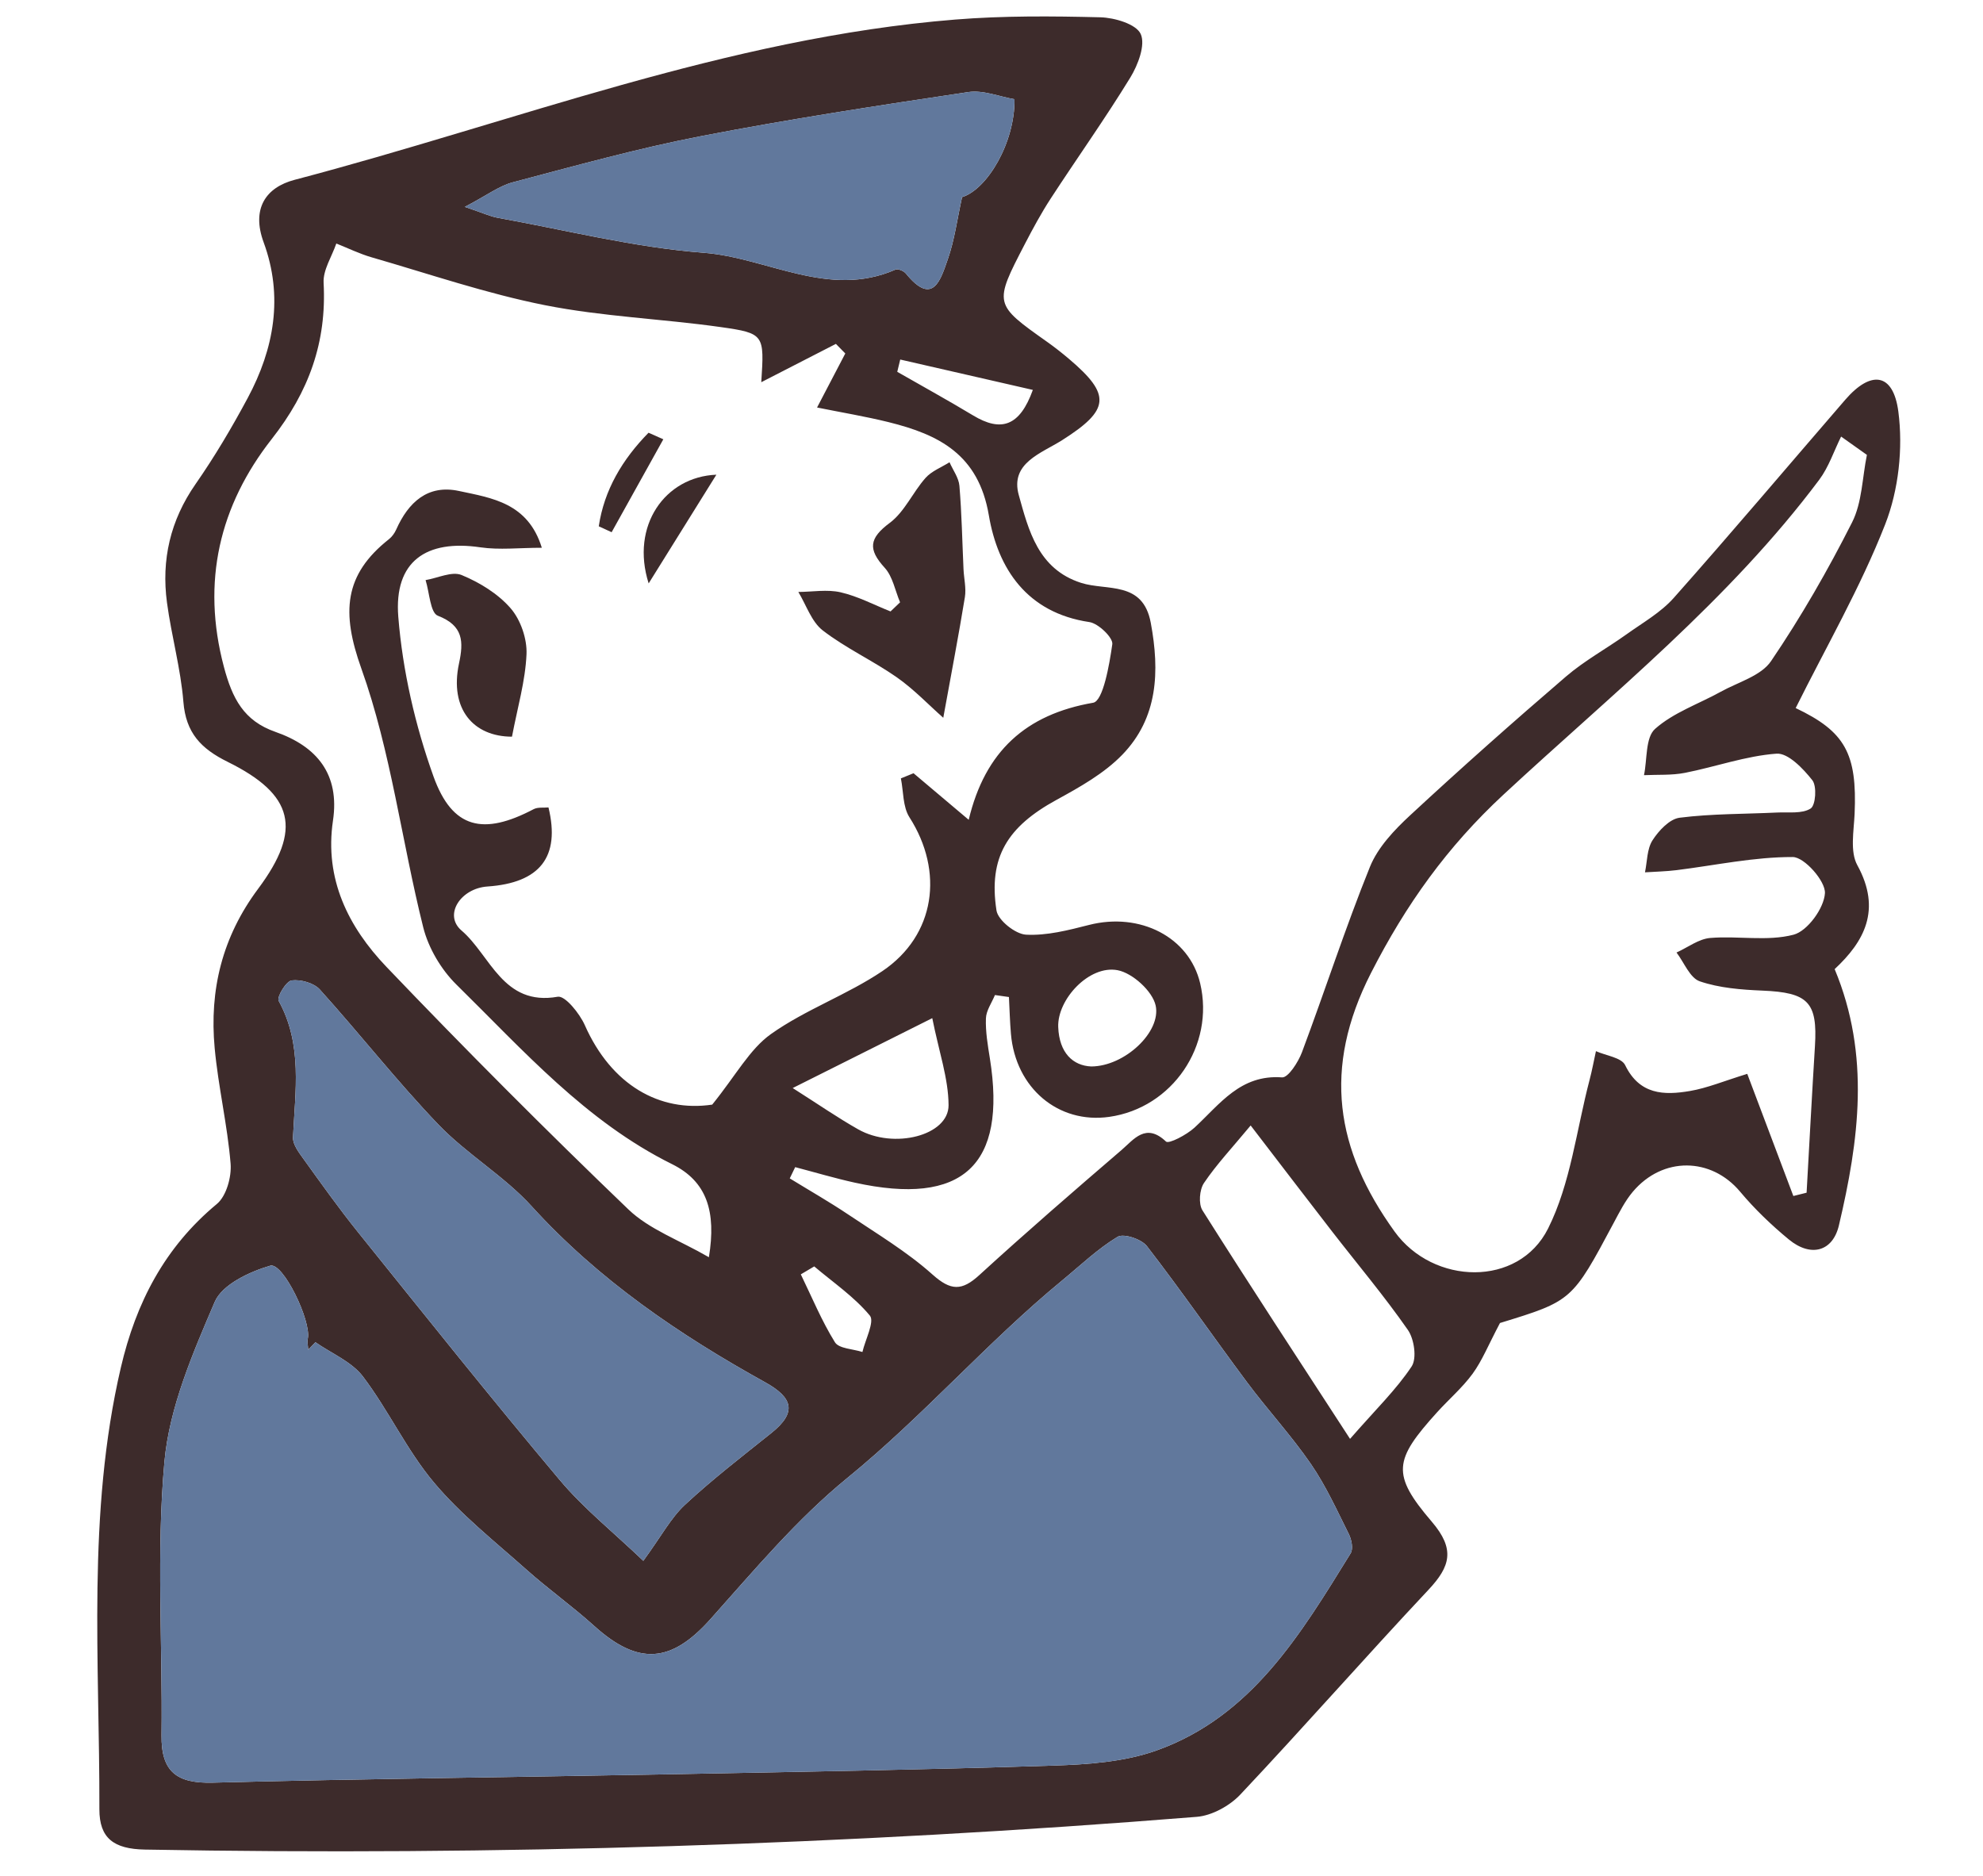 <?xml version="1.0" encoding="utf-8"?>
<!-- Generator: Adobe Illustrator 16.0.0, SVG Export Plug-In . SVG Version: 6.00 Build 0)  -->
<!DOCTYPE svg PUBLIC "-//W3C//DTD SVG 1.1//EN" "http://www.w3.org/Graphics/SVG/1.1/DTD/svg11.dtd">
<svg version="1.1" xmlns="http://www.w3.org/2000/svg" xmlns:xlink="http://www.w3.org/1999/xlink" x="0px" y="0px" width="222px"
	 height="210px" viewBox="0 0 222 210" enable-background="new 0 0 222 210" xml:space="preserve">
<g id="Layer_2" display="none">
	<path display="inline" fill-rule="evenodd" clip-rule="evenodd" fill="#FFFFFF" d="M111.386,111.391
		c0.521,0.074,1.043,0.149,1.564,0.224c0.072,1.375,0.105,2.753,0.224,4.125c0.521,6.065,5.303,10.094,11,9.291
		c7.074-0.998,11.834-7.989,10.183-14.959c-1.226-5.168-6.732-7.988-12.452-6.525c-2.306,0.589-4.72,1.212-7.044,1.087
		c-1.193-0.065-3.135-1.613-3.305-2.712c-0.918-5.963,1.232-9.378,6.722-12.381c2.606-1.426,5.327-2.951,7.36-5.048
		c4.001-4.128,4.202-9.328,3.192-14.767c-0.883-4.755-4.921-3.549-7.813-4.479c-4.799-1.544-5.865-5.878-6.963-9.82
		c-1-3.593,2.516-4.668,4.857-6.154c5.336-3.385,5.505-5.068,0.796-9.066c-0.803-0.681-1.632-1.336-2.49-1.943
		c-5.958-4.22-5.976-4.222-2.481-10.953c0.9-1.734,1.834-3.461,2.898-5.096c2.948-4.523,6.082-8.928,8.901-13.529
		c0.866-1.416,1.722-3.663,1.166-4.883c-0.505-1.108-2.925-1.827-4.521-1.867c-5.411-0.135-10.854-0.181-16.245,0.254
		C81.354,4.254,57.528,13.688,32.991,20.129c-3.248,0.853-4.858,3.241-3.473,7.007c2.218,6.032,1.178,11.894-1.785,17.418
		c-1.774,3.309-3.698,6.563-5.842,9.642c-2.826,4.06-3.84,8.474-3.196,13.271c0.5,3.72,1.538,7.381,1.837,11.109
		c0.278,3.467,1.962,5.234,4.963,6.716c7.401,3.657,8.372,7.549,3.406,14.204c-4.027,5.397-5.468,11.336-4.868,17.833
		c0.4,4.33,1.427,8.604,1.783,12.937c0.122,1.485-0.473,3.633-1.538,4.517c-5.846,4.848-9.058,11.06-10.75,18.32
		c-3.81,16.343-2.364,32.923-2.401,49.438c-0.007,3.247,1.616,4.45,5.089,4.515c39.319,0.711,78.573-0.521,117.765-3.665
		c1.703-0.138,3.687-1.233,4.882-2.502c7.111-7.548,13.954-15.348,21.05-22.908c2.468-2.628,3.012-4.554,0.378-7.63
		c-4.554-5.318-4.245-6.902,0.603-12.259c1.313-1.451,2.828-2.745,3.973-4.314c1.055-1.448,1.736-3.169,3.059-5.67
		c8.082-2.479,8.074-2.482,12.748-11.24c0.636-1.191,1.261-2.432,2.121-3.452c3.358-3.977,8.78-3.865,12.01-0.014
		c1.631,1.946,3.497,3.736,5.458,5.353c2.46,2.026,4.916,1.359,5.607-1.576c2.234-9.477,3.55-19.032-0.477-28.688
		c3.286-3.063,5.292-6.618,2.538-11.634c-0.833-1.516-0.393-3.81-0.305-5.738c0.301-6.785-1.083-9.229-6.597-11.852
		c3.396-6.825,7.244-13.481,10.016-20.557c1.51-3.852,2.016-8.525,1.478-12.632c-0.571-4.366-3.078-4.643-5.945-1.325
		c-6.396,7.396-12.705,14.868-19.196,22.18c-1.451,1.636-3.474,2.779-5.287,4.076c-2.245,1.605-4.705,2.945-6.787,4.733
		c-5.901,5.067-11.723,10.231-17.427,15.518c-1.783,1.652-3.631,3.597-4.515,5.786c-2.759,6.823-5.023,13.845-7.606,20.742
		c-0.416,1.112-1.546,2.873-2.233,2.823c-4.663-0.345-6.953,2.996-9.797,5.623c-0.874,0.806-2.884,1.858-3.195,1.56
		c-2.258-2.145-3.597-0.239-4.961,0.935c-5.365,4.607-10.715,9.237-15.934,14.011c-1.963,1.796-3.193,1.775-5.251-0.064
		c-2.858-2.555-6.216-4.559-9.42-6.709c-2.131-1.429-4.367-2.703-6.554-4.048c0.203-0.419,0.404-0.84,0.607-1.26
		c2.218,0.582,4.421,1.24,6.661,1.734c12.082,2.663,17.051-1.927,15.135-13.908c-0.238-1.483-0.496-2.992-0.443-4.478
		C110.407,113.122,111.03,112.26,111.386,111.391z"/>
	<path display="inline" fill-rule="evenodd" clip-rule="evenodd" fill="#FFFFFF" d="M85.226,42.786
		c2.995-1.537,5.674-2.912,8.354-4.288c0.351,0.358,0.701,0.716,1.052,1.074c-1.025,1.963-2.053,3.927-3.161,6.048
		c2.84,0.574,5.453,1.005,8.015,1.64c5.626,1.395,10.059,3.609,11.217,10.43c1.015,5.98,4.273,10.917,11.257,11.951
		c1.008,0.149,2.667,1.753,2.564,2.477c-0.33,2.333-1.032,6.361-2.143,6.553c-7.518,1.3-12.103,5.422-13.932,13.105
		c-2.432-2.051-4.305-3.633-6.177-5.213c-0.473,0.192-0.944,0.384-1.417,0.576c0.298,1.465,0.207,3.179,0.958,4.353
		c3.885,6.061,2.914,13.214-3.027,17.219c-3.946,2.661-8.593,4.298-12.467,7.043c-2.391,1.693-3.917,4.607-6.586,7.906
		c-5.888,0.873-11.29-2.189-14.262-8.894c-0.583-1.313-2.211-3.329-3.031-3.183c-6.136,1.09-7.53-4.644-10.771-7.413
		c-2.045-1.748-0.097-4.722,2.899-4.927c5.871-0.402,8.181-3.302,6.836-8.852c-0.54,0.055-1.193-0.051-1.662,0.195
		c-5.602,2.951-9.095,2.23-11.214-3.671c-2.049-5.708-3.455-11.829-3.938-17.865c-0.499-6.219,3.135-8.669,9.183-7.778
		c2.136,0.314,4.357,0.05,6.886,0.05c-1.555-5.041-5.611-5.571-9.28-6.358c-3.493-0.75-5.661,1.262-7.023,4.319
		c-0.179,0.401-0.468,0.805-0.81,1.076c-5.059,3.998-5.333,8.218-3.092,14.485c3.32,9.29,4.513,19.325,6.926,28.963
		c0.581,2.32,2.004,4.732,3.716,6.415c7.483,7.353,14.488,15.317,24.141,20.101c3.907,1.937,4.962,5.3,4.125,10.42
		c-3.309-1.917-6.671-3.105-9.016-5.356c-9.222-8.851-18.253-17.908-27.084-27.15c-4.255-4.454-6.957-9.828-5.986-16.366
		c0.773-5.207-1.799-8.317-6.445-9.939c-3.544-1.238-4.823-3.735-5.765-7.277c-2.536-9.537-0.485-18.061,5.356-25.508
		c4.16-5.302,6.163-10.844,5.806-17.489c-0.077-1.435,0.92-2.929,1.423-4.396c1.318,0.522,2.604,1.156,3.96,1.547
		c6.444,1.859,12.83,4.052,19.389,5.355c6.466,1.285,13.133,1.526,19.681,2.452C85.591,37.309,85.568,37.469,85.226,42.786z
		 M105.601,80.354c0.898-4.949,1.721-9.217,2.42-13.505c0.164-1.007-0.106-2.081-0.154-3.125c-0.143-3.112-0.199-6.231-0.458-9.333
		c-0.076-0.906-0.724-1.764-1.109-2.645c-0.907,0.575-2.001,0.985-2.686,1.757c-1.426,1.607-2.344,3.795-4.003,5.03
		c-2.309,1.718-2.466,2.95-0.567,5.028c0.902,0.988,1.167,2.559,1.721,3.866c-0.357,0.34-0.713,0.681-1.068,1.021
		c-1.857-0.738-3.661-1.698-5.584-2.141c-1.502-0.346-3.153-0.049-4.738-0.039c0.89,1.465,1.471,3.332,2.738,4.31
		c2.575,1.988,5.607,3.372,8.285,5.244C102.302,77.154,103.933,78.878,105.601,80.354z M57.317,82.469
		c0.62-3.268,1.499-6.235,1.626-9.235c0.074-1.716-0.657-3.846-1.776-5.138c-1.413-1.63-3.47-2.891-5.491-3.725
		c-1.082-0.446-2.671,0.339-4.032,0.568c0.435,1.383,0.524,3.66,1.368,3.986c2.87,1.109,2.896,2.906,2.375,5.341
		C50.293,79.389,53.018,82.464,57.317,82.469z M72.618,65.31c2.845-4.566,5.144-8.257,7.582-12.169
		C74.441,53.372,70.57,58.862,72.618,65.31z M74.26,49.177c-0.552-0.245-1.104-0.49-1.655-0.735
		c-2.936,2.997-4.965,6.41-5.572,10.476c0.48,0.221,0.961,0.441,1.44,0.662C70.403,56.113,72.332,52.645,74.26,49.177z"/>
	<path display="inline" fill-rule="evenodd" clip-rule="evenodd" fill="#FFFFFF" d="M209.003,50.922
		c-0.521,2.536-0.533,5.329-1.661,7.557c-2.703,5.348-5.709,10.583-9.073,15.536c-1.125,1.655-3.691,2.352-5.632,3.427
		c-2.474,1.37-5.296,2.328-7.351,4.158c-1.088,0.968-0.868,3.405-1.239,5.18c1.53-0.075,3.097,0.03,4.584-0.261
		c3.433-0.674,6.801-1.894,10.251-2.148c1.293-0.096,2.987,1.673,4.013,2.975c0.521,0.664,0.372,2.804-0.189,3.164
		c-0.955,0.615-2.473,0.389-3.758,0.451c-3.642,0.174-7.309,0.125-10.913,0.582c-1.126,0.143-2.344,1.449-3.037,2.531
		c-0.623,0.974-0.586,2.371-0.84,3.582c1.178-0.078,2.366-0.099,3.536-0.245c4.341-0.54,8.676-1.481,13.01-1.468
		c1.296,0.004,3.674,2.693,3.6,4.044c-0.094,1.682-1.954,4.246-3.516,4.653c-2.936,0.768-6.219,0.103-9.329,0.364
		c-1.293,0.109-2.515,1.062-3.771,1.63c0.855,1.118,1.499,2.846,2.606,3.224c2.2,0.751,4.648,0.94,7.009,1.039
		c5.116,0.213,6.188,1.277,5.882,6.221c-0.338,5.466-0.624,10.936-0.934,16.403c-0.493,0.124-0.99,0.246-1.483,0.37
		c-1.742-4.62-3.486-9.239-5.16-13.675c-2.611,0.802-4.481,1.592-6.426,1.921c-2.897,0.49-5.631,0.427-7.245-2.898
		c-0.413-0.85-2.144-1.06-3.269-1.563c-0.237,1.076-0.435,2.163-0.716,3.229c-1.468,5.582-2.114,11.582-4.645,16.631
		c-3.31,6.6-12.855,6.337-17.184,0.331c-6.598-9.156-8.099-18.244-2.639-28.941c3.914-7.667,8.532-14.124,14.834-19.971
		c12.196-11.313,25.282-21.795,35.349-35.248c1.064-1.424,1.644-3.212,2.447-4.832C207.077,49.556,208.041,50.239,209.003,50.922z"
		/>
	<path display="inline" fill-rule="evenodd" clip-rule="evenodd" fill="#FFFFFF" d="M151.139,161.077
		c-5.86-9.02-11.266-17.255-16.522-25.582c-0.459-0.726-0.336-2.313,0.169-3.062c1.407-2.088,3.156-3.943,5.227-6.441
		c3.546,4.619,6.313,8.25,9.109,11.857c2.844,3.67,5.844,7.227,8.493,11.032c0.709,1.02,1.021,3.182,0.418,4.09
		C156.321,155.551,154.045,157.752,151.139,161.077z"/>
	<path display="inline" fill-rule="evenodd" clip-rule="evenodd" fill="#FFFFFF" d="M104.369,113.979
		c0.753,3.775,1.813,6.76,1.823,9.749c0.012,3.396-6.128,4.962-10.126,2.693c-2.314-1.311-4.508-2.832-7.323-4.618
		C93.726,119.31,98.57,116.883,104.369,113.979z"/>
	<path display="inline" fill-rule="evenodd" clip-rule="evenodd" fill="#FFFFFF" d="M122.167,119.387
		c-2.034-0.082-3.588-1.513-3.697-4.411c-0.117-3.102,3.476-6.977,6.655-6.364c1.674,0.323,3.902,2.347,4.253,3.955
		C130.018,115.511,125.912,119.375,122.167,119.387z"/>
	<path display="inline" fill-rule="evenodd" clip-rule="evenodd" fill="#FFFFFF" d="M100.782,40.249
		c4.849,1.111,9.695,2.221,14.847,3.401c-1.467,4.075-3.547,4.75-6.689,2.857c-2.795-1.685-5.658-3.259-8.491-4.882
		C100.56,41.166,100.671,40.708,100.782,40.249z"/>
	<path display="inline" fill-rule="evenodd" clip-rule="evenodd" fill="#FFFFFF" d="M91.155,141.771
		c2.12,1.796,4.477,3.397,6.226,5.504c0.554,0.668-0.509,2.68-0.832,4.075c-1.058-0.344-2.628-0.368-3.079-1.09
		c-1.489-2.399-2.577-5.049-3.819-7.601C90.153,142.363,90.654,142.066,91.155,141.771z"/>
</g>
<g id="Layer_1">
	<g>
		<path fill-rule="evenodd" clip-rule="evenodd" fill="#3D2B2B" d="M111.386,111.391c-0.356,0.869-0.979,1.731-1.011,2.614
			c-0.053,1.485,0.205,2.994,0.443,4.478c1.916,11.981-3.053,16.571-15.135,13.908c-2.24-0.494-4.442-1.152-6.661-1.734
			c-0.203,0.42-0.405,0.841-0.607,1.26c2.187,1.345,4.423,2.619,6.554,4.048c3.204,2.15,6.562,4.154,9.42,6.709
			c2.058,1.84,3.288,1.86,5.251,0.064c5.219-4.773,10.569-9.403,15.934-14.011c1.364-1.174,2.703-3.079,4.961-0.935
			c0.312,0.299,2.321-0.754,3.195-1.56c2.844-2.627,5.134-5.968,9.797-5.623c0.688,0.05,1.817-1.711,2.233-2.823
			c2.583-6.897,4.848-13.919,7.606-20.742c0.884-2.189,2.731-4.134,4.515-5.786c5.704-5.287,11.525-10.451,17.427-15.518
			c2.082-1.788,4.542-3.127,6.787-4.733c1.813-1.297,3.836-2.44,5.287-4.076c6.491-7.312,12.801-14.783,19.196-22.18
			c2.867-3.318,5.374-3.041,5.945,1.325c0.538,4.106,0.032,8.78-1.478,12.632c-2.771,7.076-6.62,13.731-10.016,20.557
			c5.514,2.623,6.897,5.067,6.597,11.852c-0.088,1.928-0.528,4.222,0.305,5.738c2.754,5.016,0.748,8.571-2.538,11.634
			c4.026,9.656,2.711,19.212,0.477,28.688c-0.691,2.936-3.147,3.603-5.607,1.576c-1.961-1.616-3.827-3.406-5.458-5.353
			c-3.229-3.852-8.651-3.963-12.01,0.014c-0.86,1.021-1.485,2.261-2.121,3.452c-4.674,8.758-4.666,8.762-12.748,11.24
			c-1.322,2.501-2.004,4.222-3.059,5.67c-1.145,1.569-2.659,2.863-3.973,4.314c-4.848,5.356-5.156,6.94-0.603,12.259
			c2.634,3.076,2.09,5.002-0.378,7.63c-7.096,7.561-13.938,15.36-21.05,22.908c-1.195,1.269-3.179,2.364-4.882,2.502
			c-39.192,3.145-78.446,4.376-117.765,3.665c-3.473-0.064-5.096-1.268-5.089-4.515c0.038-16.515-1.409-33.095,2.401-49.438
			c1.692-7.261,4.904-13.473,10.75-18.32c1.065-0.884,1.659-3.031,1.538-4.517c-0.356-4.332-1.383-8.606-1.783-12.937
			c-0.601-6.497,0.841-12.436,4.868-17.833c4.965-6.655,3.995-10.547-3.406-14.204c-3.001-1.482-4.685-3.249-4.963-6.716
			c-0.299-3.728-1.338-7.389-1.837-11.109c-0.644-4.796,0.37-9.211,3.196-13.271c2.144-3.079,4.068-6.333,5.842-9.642
			c2.963-5.524,4.003-11.386,1.785-17.418c-1.385-3.766,0.225-6.155,3.473-7.007c24.538-6.442,48.363-15.875,73.946-17.938
			c5.39-0.435,10.833-0.389,16.245-0.254c1.596,0.04,4.016,0.759,4.521,1.867c0.556,1.22-0.3,3.467-1.166,4.883
			c-2.819,4.601-5.953,9.005-8.901,13.529c-1.064,1.635-1.998,3.362-2.898,5.096c-3.495,6.73-3.477,6.733,2.481,10.953
			c0.858,0.607,1.688,1.262,2.49,1.943c4.709,3.998,4.54,5.681-0.796,9.066c-2.342,1.485-5.857,2.561-4.857,6.154
			c1.098,3.942,2.164,8.275,6.963,9.82c2.892,0.93,6.93-0.276,7.813,4.479c1.01,5.439,0.809,10.638-3.192,14.767
			c-2.033,2.097-4.754,3.622-7.36,5.048c-5.489,3.003-7.64,6.418-6.722,12.381c0.169,1.099,2.111,2.647,3.305,2.712
			c2.324,0.125,4.738-0.499,7.044-1.087c5.72-1.463,11.227,1.357,12.452,6.525c1.651,6.97-3.108,13.961-10.183,14.959
			c-5.697,0.803-10.479-3.226-11-9.291c-0.118-1.372-0.151-2.75-0.224-4.125C112.43,111.54,111.907,111.465,111.386,111.391z
			 M85.226,42.786c0.342-5.317,0.366-5.477-4.544-6.171C74.133,35.688,67.466,35.447,61,34.163
			c-6.56-1.304-12.945-3.497-19.389-5.355c-1.356-0.391-2.642-1.025-3.96-1.547c-0.502,1.467-1.5,2.96-1.423,4.396
			c0.357,6.646-1.646,12.188-5.806,17.489c-5.842,7.447-7.892,15.971-5.356,25.508c0.941,3.542,2.221,6.039,5.765,7.277
			c4.646,1.622,7.219,4.732,6.445,9.939c-0.971,6.539,1.731,11.912,5.986,16.366c8.831,9.242,17.863,18.3,27.084,27.15
			c2.344,2.251,5.707,3.439,9.016,5.356c0.836-5.12-0.218-8.483-4.125-10.42c-9.653-4.783-16.658-12.748-24.141-20.101
			c-1.712-1.683-3.135-4.095-3.716-6.415c-2.414-9.639-3.606-19.674-6.926-28.963c-2.241-6.267-1.967-10.487,3.092-14.485
			c0.342-0.271,0.63-0.674,0.81-1.076c1.362-3.057,3.53-5.069,7.023-4.319c3.669,0.787,7.725,1.317,9.28,6.358
			c-2.529,0-4.75,0.264-6.886-0.05c-6.048-0.891-9.682,1.559-9.183,7.778c0.484,6.036,1.89,12.157,3.938,17.865
			c2.119,5.902,5.612,6.622,11.214,3.671c0.468-0.247,1.122-0.141,1.662-0.195c1.344,5.55-0.966,8.45-6.836,8.852
			c-2.996,0.205-4.944,3.179-2.899,4.927c3.242,2.77,4.635,8.503,10.771,7.413c0.82-0.146,2.449,1.869,3.031,3.183
			c2.973,6.704,8.374,9.767,14.262,8.894c2.669-3.299,4.196-6.213,6.586-7.906c3.874-2.745,8.521-4.382,12.467-7.043
			c5.941-4.005,6.912-11.158,3.027-17.219c-0.752-1.174-0.66-2.888-0.958-4.353c0.473-0.192,0.944-0.384,1.417-0.576
			c1.873,1.581,3.745,3.162,6.177,5.213c1.829-7.684,6.414-11.805,13.932-13.105c1.11-0.192,1.813-4.221,2.143-6.553
			c0.103-0.724-1.557-2.328-2.564-2.477c-6.984-1.034-10.243-5.97-11.257-11.951c-1.158-6.82-5.59-9.035-11.217-10.43
			c-2.563-0.635-5.175-1.066-8.015-1.64c1.108-2.121,2.136-4.085,3.161-6.048c-0.351-0.358-0.701-0.716-1.052-1.074
			C90.9,39.874,88.221,41.249,85.226,42.786z M35.312,150.26c-0.269,0.28-0.539,0.562-0.808,0.842
			c-0.019-0.422-0.124-0.861-0.042-1.265c0.396-1.961-2.781-8.567-4.213-8.146c-2.323,0.68-5.375,2.111-6.205,4.045
			c-2.462,5.747-5.081,11.794-5.636,17.906c-0.918,10.129-0.196,20.4-0.324,30.609c-0.052,4.128,1.738,5.415,5.75,5.311
			c16.923-0.437,33.853-0.614,50.779-0.932c14.442-0.271,28.887-0.513,43.323-0.979c3.871-0.126,7.936-0.408,11.529-1.688
			c10.682-3.807,16.169-13.064,21.741-22.073c0.306-0.496,0.11-1.526-0.195-2.139c-1.331-2.667-2.575-5.417-4.254-7.861
			c-2.187-3.182-4.832-6.043-7.144-9.144c-3.771-5.059-7.358-10.255-11.215-15.246c-0.605-0.786-2.608-1.451-3.284-1.043
			c-2.234,1.349-4.164,3.207-6.201,4.881c-8.415,6.924-15.564,15.201-24.042,22.107c-5.658,4.612-10.446,10.343-15.345,15.822
			c-4.373,4.889-8.04,5.226-12.997,0.757c-2.441-2.203-5.138-4.121-7.593-6.309c-3.553-3.164-7.345-6.161-10.379-9.779
			c-3.033-3.616-5.061-8.061-7.928-11.84C39.365,152.432,37.114,151.516,35.312,150.26z M209.003,50.922
			c-0.962-0.683-1.926-1.366-2.888-2.049c-0.804,1.62-1.383,3.408-2.447,4.832c-10.066,13.452-23.152,23.935-35.349,35.248
			c-6.302,5.847-10.92,12.304-14.834,19.971c-5.46,10.697-3.959,19.785,2.639,28.941c4.328,6.006,13.874,6.269,17.184-0.331
			c2.53-5.049,3.177-11.049,4.645-16.631c0.281-1.065,0.479-2.152,0.716-3.229c1.125,0.504,2.855,0.714,3.269,1.563
			c1.614,3.325,4.348,3.389,7.245,2.898c1.944-0.329,3.814-1.119,6.426-1.921c1.674,4.436,3.418,9.055,5.16,13.675
			c0.493-0.124,0.99-0.246,1.483-0.37c0.31-5.468,0.596-10.938,0.934-16.403c0.306-4.943-0.766-6.008-5.882-6.221
			c-2.36-0.099-4.809-0.288-7.009-1.039c-1.107-0.378-1.751-2.105-2.606-3.224c1.256-0.568,2.478-1.521,3.771-1.63
			c3.11-0.261,6.394,0.404,9.329-0.364c1.562-0.407,3.422-2.971,3.516-4.653c0.074-1.351-2.304-4.04-3.6-4.044
			c-4.334-0.014-8.669,0.928-13.01,1.468c-1.17,0.146-2.358,0.167-3.536,0.245c0.254-1.21,0.217-2.607,0.84-3.582
			c0.693-1.082,1.911-2.389,3.037-2.531c3.604-0.457,7.271-0.407,10.913-0.582c1.285-0.062,2.803,0.164,3.758-0.451
			c0.562-0.36,0.711-2.5,0.189-3.164c-1.025-1.302-2.72-3.071-4.013-2.975c-3.45,0.254-6.818,1.474-10.251,2.148
			c-1.487,0.292-3.054,0.186-4.584,0.261c0.371-1.774,0.151-4.211,1.239-5.18c2.055-1.83,4.877-2.788,7.351-4.158
			c1.94-1.075,4.507-1.771,5.632-3.427c3.364-4.954,6.37-10.188,9.073-15.536C208.47,56.25,208.482,53.458,209.003,50.922z
			 M72.021,174.729c2.03-2.783,3.088-4.812,4.667-6.278c3.065-2.847,6.396-5.413,9.667-8.03c2.915-2.332,2.395-3.964-0.703-5.682
			c-9.626-5.336-18.638-11.46-26.138-19.708c-3.092-3.4-7.25-5.818-10.44-9.147c-4.633-4.833-8.776-10.133-13.267-15.108
			c-0.667-0.739-2.147-1.151-3.158-1.018c-0.61,0.082-1.682,1.863-1.453,2.281c2.7,4.911,1.85,10.104,1.605,15.282
			c-0.037,0.785,0.644,1.68,1.164,2.402c1.991,2.764,3.968,5.546,6.102,8.198c7.476,9.293,14.913,18.623,22.587,27.751
			C65.343,168.874,68.676,171.531,72.021,174.729z M52.041,23.16c2.072,0.698,2.854,1.072,3.677,1.221
			c7.671,1.384,15.304,3.322,23.04,3.915c7.165,0.55,14.005,5.167,21.491,1.886c0.28-0.123,0.932,0.148,1.165,0.436
			c3.06,3.768,3.914,0.619,4.704-1.625c0.743-2.118,1.03-4.396,1.588-6.924c2.815-0.873,5.927-6.094,5.869-10.961
			c-1.678-0.284-3.502-1.05-5.171-0.801c-10.013,1.495-20.028,3.02-29.964,4.943c-7.075,1.369-14.044,3.313-21.02,5.155
			C55.877,20.81,54.507,21.868,52.041,23.16z M151.139,161.077c2.906-3.325,5.183-5.526,6.894-8.105
			c0.604-0.908,0.291-3.07-0.418-4.09c-2.649-3.806-5.649-7.362-8.493-11.032c-2.796-3.607-5.563-7.238-9.109-11.857
			c-2.07,2.498-3.819,4.354-5.227,6.441c-0.505,0.749-0.628,2.336-0.169,3.062C139.873,143.822,145.278,152.058,151.139,161.077z
			 M104.369,113.979c-5.798,2.903-10.643,5.33-15.625,7.824c2.815,1.786,5.009,3.308,7.323,4.618
			c3.998,2.269,10.138,0.703,10.126-2.693C106.181,120.739,105.122,117.755,104.369,113.979z M122.167,119.387
			c3.745-0.012,7.851-3.876,7.211-6.82c-0.351-1.608-2.579-3.632-4.253-3.955c-3.18-0.612-6.772,3.263-6.655,6.364
			C118.579,117.874,120.133,119.305,122.167,119.387z M100.782,40.249c-0.111,0.458-0.223,0.917-0.333,1.375
			c2.833,1.624,5.696,3.198,8.491,4.882c3.142,1.894,5.222,1.218,6.689-2.857C110.478,42.47,105.631,41.36,100.782,40.249z
			 M91.155,141.771c-0.501,0.296-1.002,0.593-1.503,0.889c1.242,2.552,2.33,5.201,3.819,7.601c0.45,0.722,2.021,0.746,3.079,1.09
			c0.323-1.396,1.385-3.407,0.832-4.075C95.632,145.168,93.275,143.566,91.155,141.771z"/>
		<path fill-rule="evenodd" clip-rule="evenodd" fill="#61789C" d="M35.312,150.26c1.802,1.256,4.053,2.172,5.317,3.837
			c2.868,3.779,4.896,8.224,7.928,11.84c3.034,3.618,6.826,6.615,10.379,9.779c2.455,2.188,5.152,4.105,7.593,6.309
			c4.957,4.469,8.624,4.132,12.997-0.757c4.899-5.479,9.687-11.21,15.345-15.822c8.478-6.906,15.626-15.184,24.042-22.107
			c2.037-1.674,3.967-3.532,6.201-4.881c0.676-0.408,2.679,0.257,3.284,1.043c3.856,4.991,7.443,10.188,11.215,15.246
			c2.312,3.101,4.957,5.962,7.144,9.144c1.679,2.444,2.923,5.194,4.254,7.861c0.306,0.612,0.501,1.643,0.195,2.139
			c-5.572,9.009-11.06,18.267-21.741,22.073c-3.594,1.279-7.658,1.562-11.529,1.688c-14.436,0.467-28.881,0.708-43.323,0.979
			c-16.926,0.317-33.856,0.495-50.779,0.932c-4.012,0.104-5.801-1.183-5.75-5.311c0.128-10.209-0.594-20.48,0.324-30.609
			c0.555-6.112,3.174-12.159,5.636-17.906c0.829-1.934,3.881-3.365,6.205-4.045c1.433-0.421,4.609,6.186,4.213,8.146
			c-0.082,0.403,0.023,0.843,0.042,1.265C34.773,150.821,35.042,150.54,35.312,150.26z"/>
		<path fill-rule="evenodd" clip-rule="evenodd" fill="#61789C" d="M72.021,174.729c-3.345-3.198-6.678-5.855-9.367-9.057
			c-7.674-9.128-15.111-18.458-22.587-27.751c-2.134-2.652-4.111-5.435-6.102-8.198c-0.52-0.723-1.2-1.617-1.164-2.402
			c0.245-5.179,1.095-10.371-1.605-15.282c-0.229-0.418,0.843-2.199,1.453-2.281c1.011-0.134,2.492,0.278,3.158,1.018
			c4.491,4.976,8.634,10.275,13.267,15.108c3.19,3.329,7.348,5.747,10.44,9.147c7.5,8.248,16.512,14.372,26.138,19.708
			c3.097,1.718,3.618,3.35,0.703,5.682c-3.271,2.617-6.602,5.184-9.667,8.03C75.108,169.918,74.05,171.946,72.021,174.729z"/>
		<path fill-rule="evenodd" clip-rule="evenodd" fill="#61789C" d="M52.041,23.16c2.467-1.292,3.836-2.35,5.377-2.757
			c6.976-1.842,13.945-3.786,21.02-5.155c9.937-1.923,19.952-3.448,29.964-4.943c1.669-0.249,3.493,0.517,5.171,0.801
			c0.059,4.867-3.054,10.088-5.869,10.961c-0.558,2.528-0.846,4.807-1.588,6.924c-0.79,2.245-1.644,5.394-4.704,1.625
			c-0.233-0.288-0.885-0.559-1.165-0.436c-7.486,3.281-14.326-1.336-21.491-1.886c-7.735-0.593-15.368-2.531-23.04-3.915
			C54.895,24.232,54.113,23.858,52.041,23.16z"/>
		<path fill-rule="evenodd" clip-rule="evenodd" fill="#3D2B2B" d="M105.601,80.354c-1.668-1.475-3.299-3.199-5.203-4.532
			c-2.678-1.872-5.71-3.255-8.285-5.244c-1.267-0.978-1.848-2.845-2.738-4.31c1.585-0.011,3.236-0.307,4.738,0.039
			c1.924,0.443,3.728,1.403,5.584,2.141c0.355-0.34,0.711-0.681,1.068-1.021c-0.554-1.307-0.819-2.877-1.721-3.866
			c-1.899-2.078-1.742-3.31,0.567-5.028c1.659-1.235,2.577-3.423,4.003-5.03c0.685-0.772,1.779-1.182,2.686-1.757
			c0.385,0.881,1.033,1.739,1.109,2.645c0.259,3.102,0.316,6.221,0.458,9.333c0.048,1.043,0.318,2.118,0.154,3.125
			C107.322,71.136,106.499,75.405,105.601,80.354z"/>
		<path fill-rule="evenodd" clip-rule="evenodd" fill="#3D2B2B" d="M57.317,82.469c-4.299-0.005-7.024-3.08-5.929-8.202
			c0.521-2.435,0.494-4.232-2.375-5.341c-0.844-0.326-0.933-2.604-1.368-3.986c1.36-0.229,2.95-1.014,4.032-0.568
			c2.021,0.834,4.078,2.095,5.491,3.725c1.12,1.292,1.851,3.422,1.776,5.138C58.816,76.234,57.937,79.201,57.317,82.469z"/>
		<path fill-rule="evenodd" clip-rule="evenodd" fill="#3D2B2B" d="M72.618,65.31c-2.048-6.448,1.823-11.938,7.582-12.169
			C77.762,57.053,75.463,60.744,72.618,65.31z"/>
		<path fill-rule="evenodd" clip-rule="evenodd" fill="#3D2B2B" d="M74.26,49.177c-1.929,3.468-3.857,6.936-5.787,10.403
			c-0.479-0.22-0.96-0.441-1.44-0.662c0.606-4.066,2.636-7.479,5.572-10.476C73.157,48.687,73.708,48.933,74.26,49.177z"/>
	</g>
</g>
</svg>
